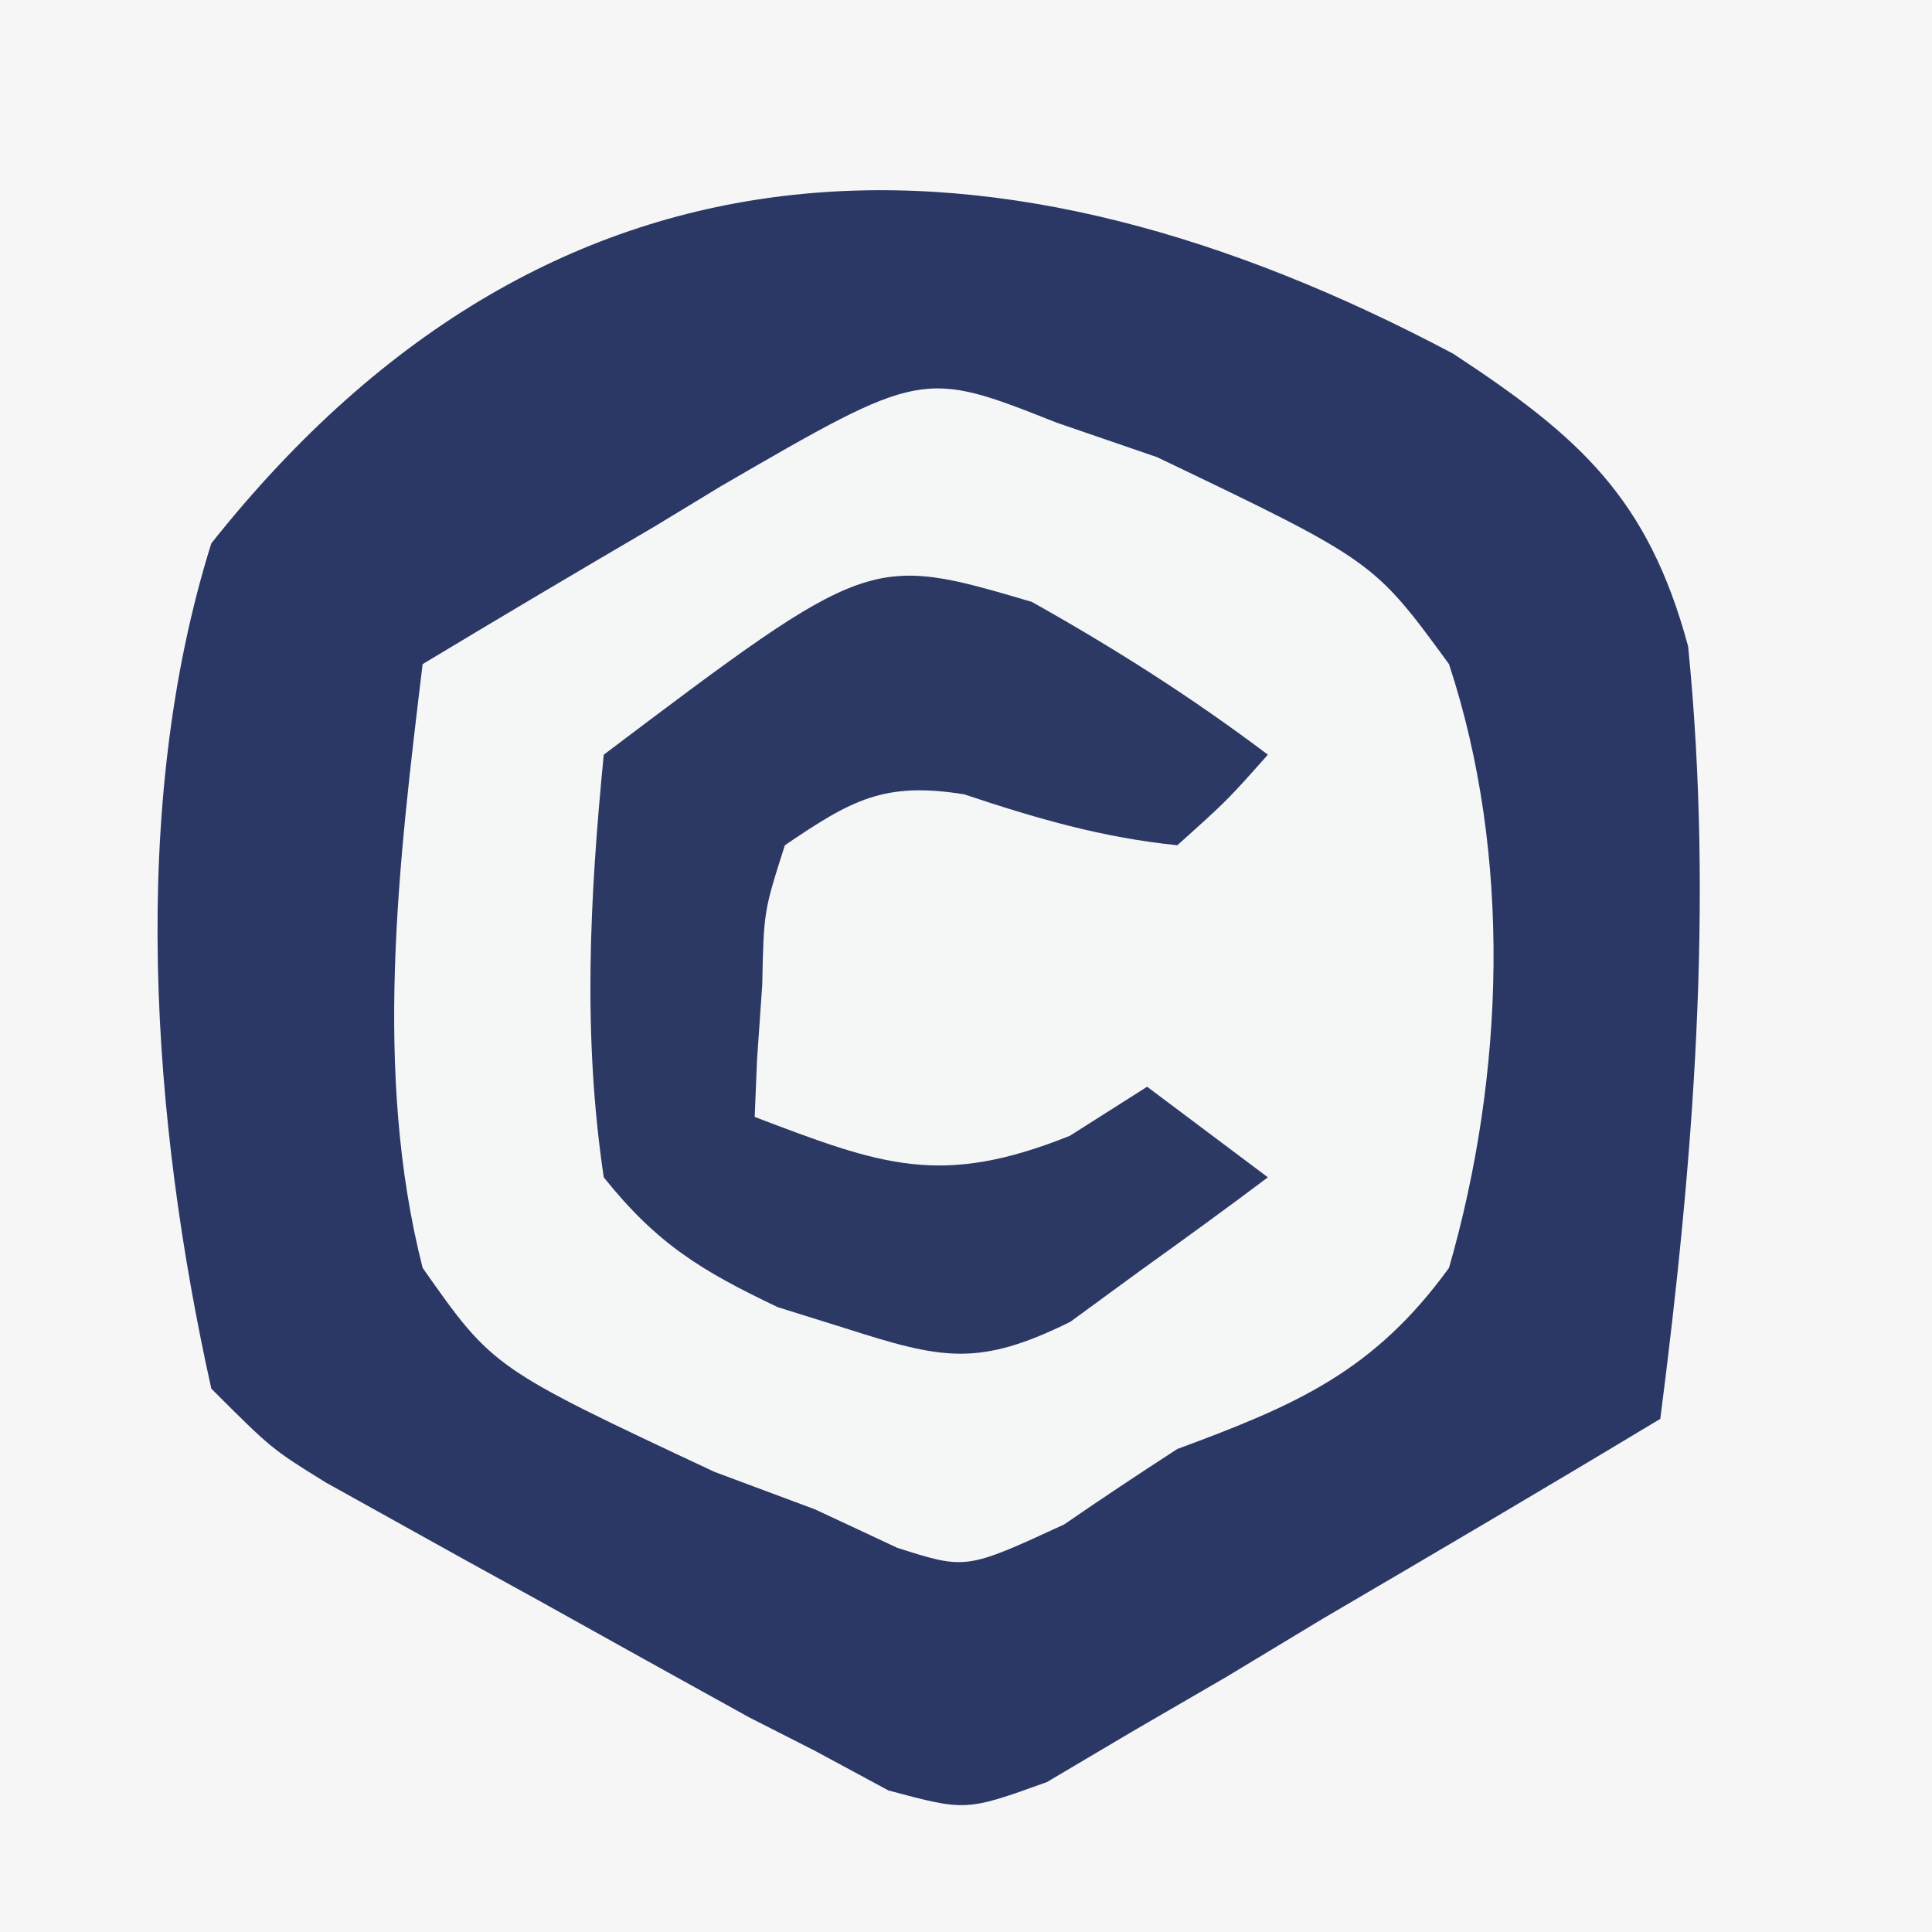 <?xml version="1.0" encoding="UTF-8"?>
<svg version="1.1" xmlns="http://www.w3.org/2000/svg" width="64" height="64">
<rect width="100%" height="100%" fill="#808080" stroke="none"/>
<path d="M0 0 C21.12 0 42.24 0 64 0 C64 21.12 64 42.24 64 64 C42.88 64 21.76 64 0 64 C0 42.88 0 21.76 0 0 Z " fill="#F6F6F6" transform="translate(0,0)"/>
<path d="M0 0 C4.179 2.745 6.454 4.777 7.781 9.692 C8.638 18.263 7.955 26.757 6.86 35.282 C3.148 37.52 -0.587 39.717 -4.327 41.907 C-5.382 42.544 -6.437 43.181 -7.524 43.837 C-8.546 44.43 -9.568 45.023 -10.62 45.634 C-11.558 46.189 -12.495 46.744 -13.461 47.316 C-16.14 48.282 -16.14 48.282 -18.712 47.592 C-19.513 47.16 -20.314 46.728 -21.14 46.282 C-21.862 45.915 -22.584 45.547 -23.328 45.169 C-25.663 43.877 -27.997 42.584 -30.327 41.282 C-31.146 40.831 -31.966 40.38 -32.81 39.915 C-33.593 39.479 -34.376 39.044 -35.183 38.595 C-35.894 38.199 -36.606 37.803 -37.34 37.396 C-39.14 36.282 -39.14 36.282 -41.14 34.282 C-43.115 25.4 -43.885 15.024 -41.14 6.282 C-29.614 -8.238 -14.882 -7.901 0 0 Z " fill="#2B3865" transform="translate(48.14,11.718)"/>
<path d="M0 0 C1.649 0.567 1.649 0.567 3.332 1.145 C10.501 4.58 10.501 4.58 13 8 C15.092 14.346 14.84 21.612 13 28 C10.5 31.445 7.92 32.55 4 34 C2.739 34.816 1.487 35.648 0.25 36.5 C-3 38 -3 38 -5.277 37.273 C-6.176 36.853 -7.074 36.433 -8 36 C-9.1 35.59 -10.199 35.18 -11.332 34.758 C-18.669 31.316 -18.669 31.316 -21 28 C-22.65 21.516 -21.793 14.572 -21 8 C-18.447 6.461 -15.885 4.944 -13.312 3.438 C-12.591 3 -11.87 2.562 -11.127 2.111 C-4.448 -1.762 -4.448 -1.762 0 0 Z " fill="#F5F6F6" transform="translate(35,14)"/>
<path d="M0 0 C2.751 1.543 5.303 3.164 7.82 5.062 C6.473 6.578 6.473 6.578 4.82 8.062 C2.305 7.805 0.149 7.172 -2.242 6.375 C-4.895 5.947 -5.976 6.565 -8.18 8.062 C-8.879 10.248 -8.879 10.248 -8.93 12.688 C-8.986 13.505 -9.043 14.322 -9.102 15.164 C-9.127 15.791 -9.153 16.417 -9.18 17.062 C-4.957 18.667 -3.025 19.401 1.258 17.688 C2.526 16.883 2.526 16.883 3.82 16.062 C5.14 17.052 6.46 18.043 7.82 19.062 C6.438 20.102 5.039 21.118 3.633 22.125 C2.467 22.978 2.467 22.978 1.277 23.848 C-1.777 25.358 -2.981 25.085 -6.18 24.062 C-6.918 23.832 -7.657 23.601 -8.418 23.363 C-10.945 22.159 -12.417 21.267 -14.18 19.062 C-14.883 14.329 -14.643 9.813 -14.18 5.062 C-5.37 -1.583 -5.37 -1.583 0 0 Z " fill="#2D3965" transform="translate(34.18,19.938)"/>
</svg>

